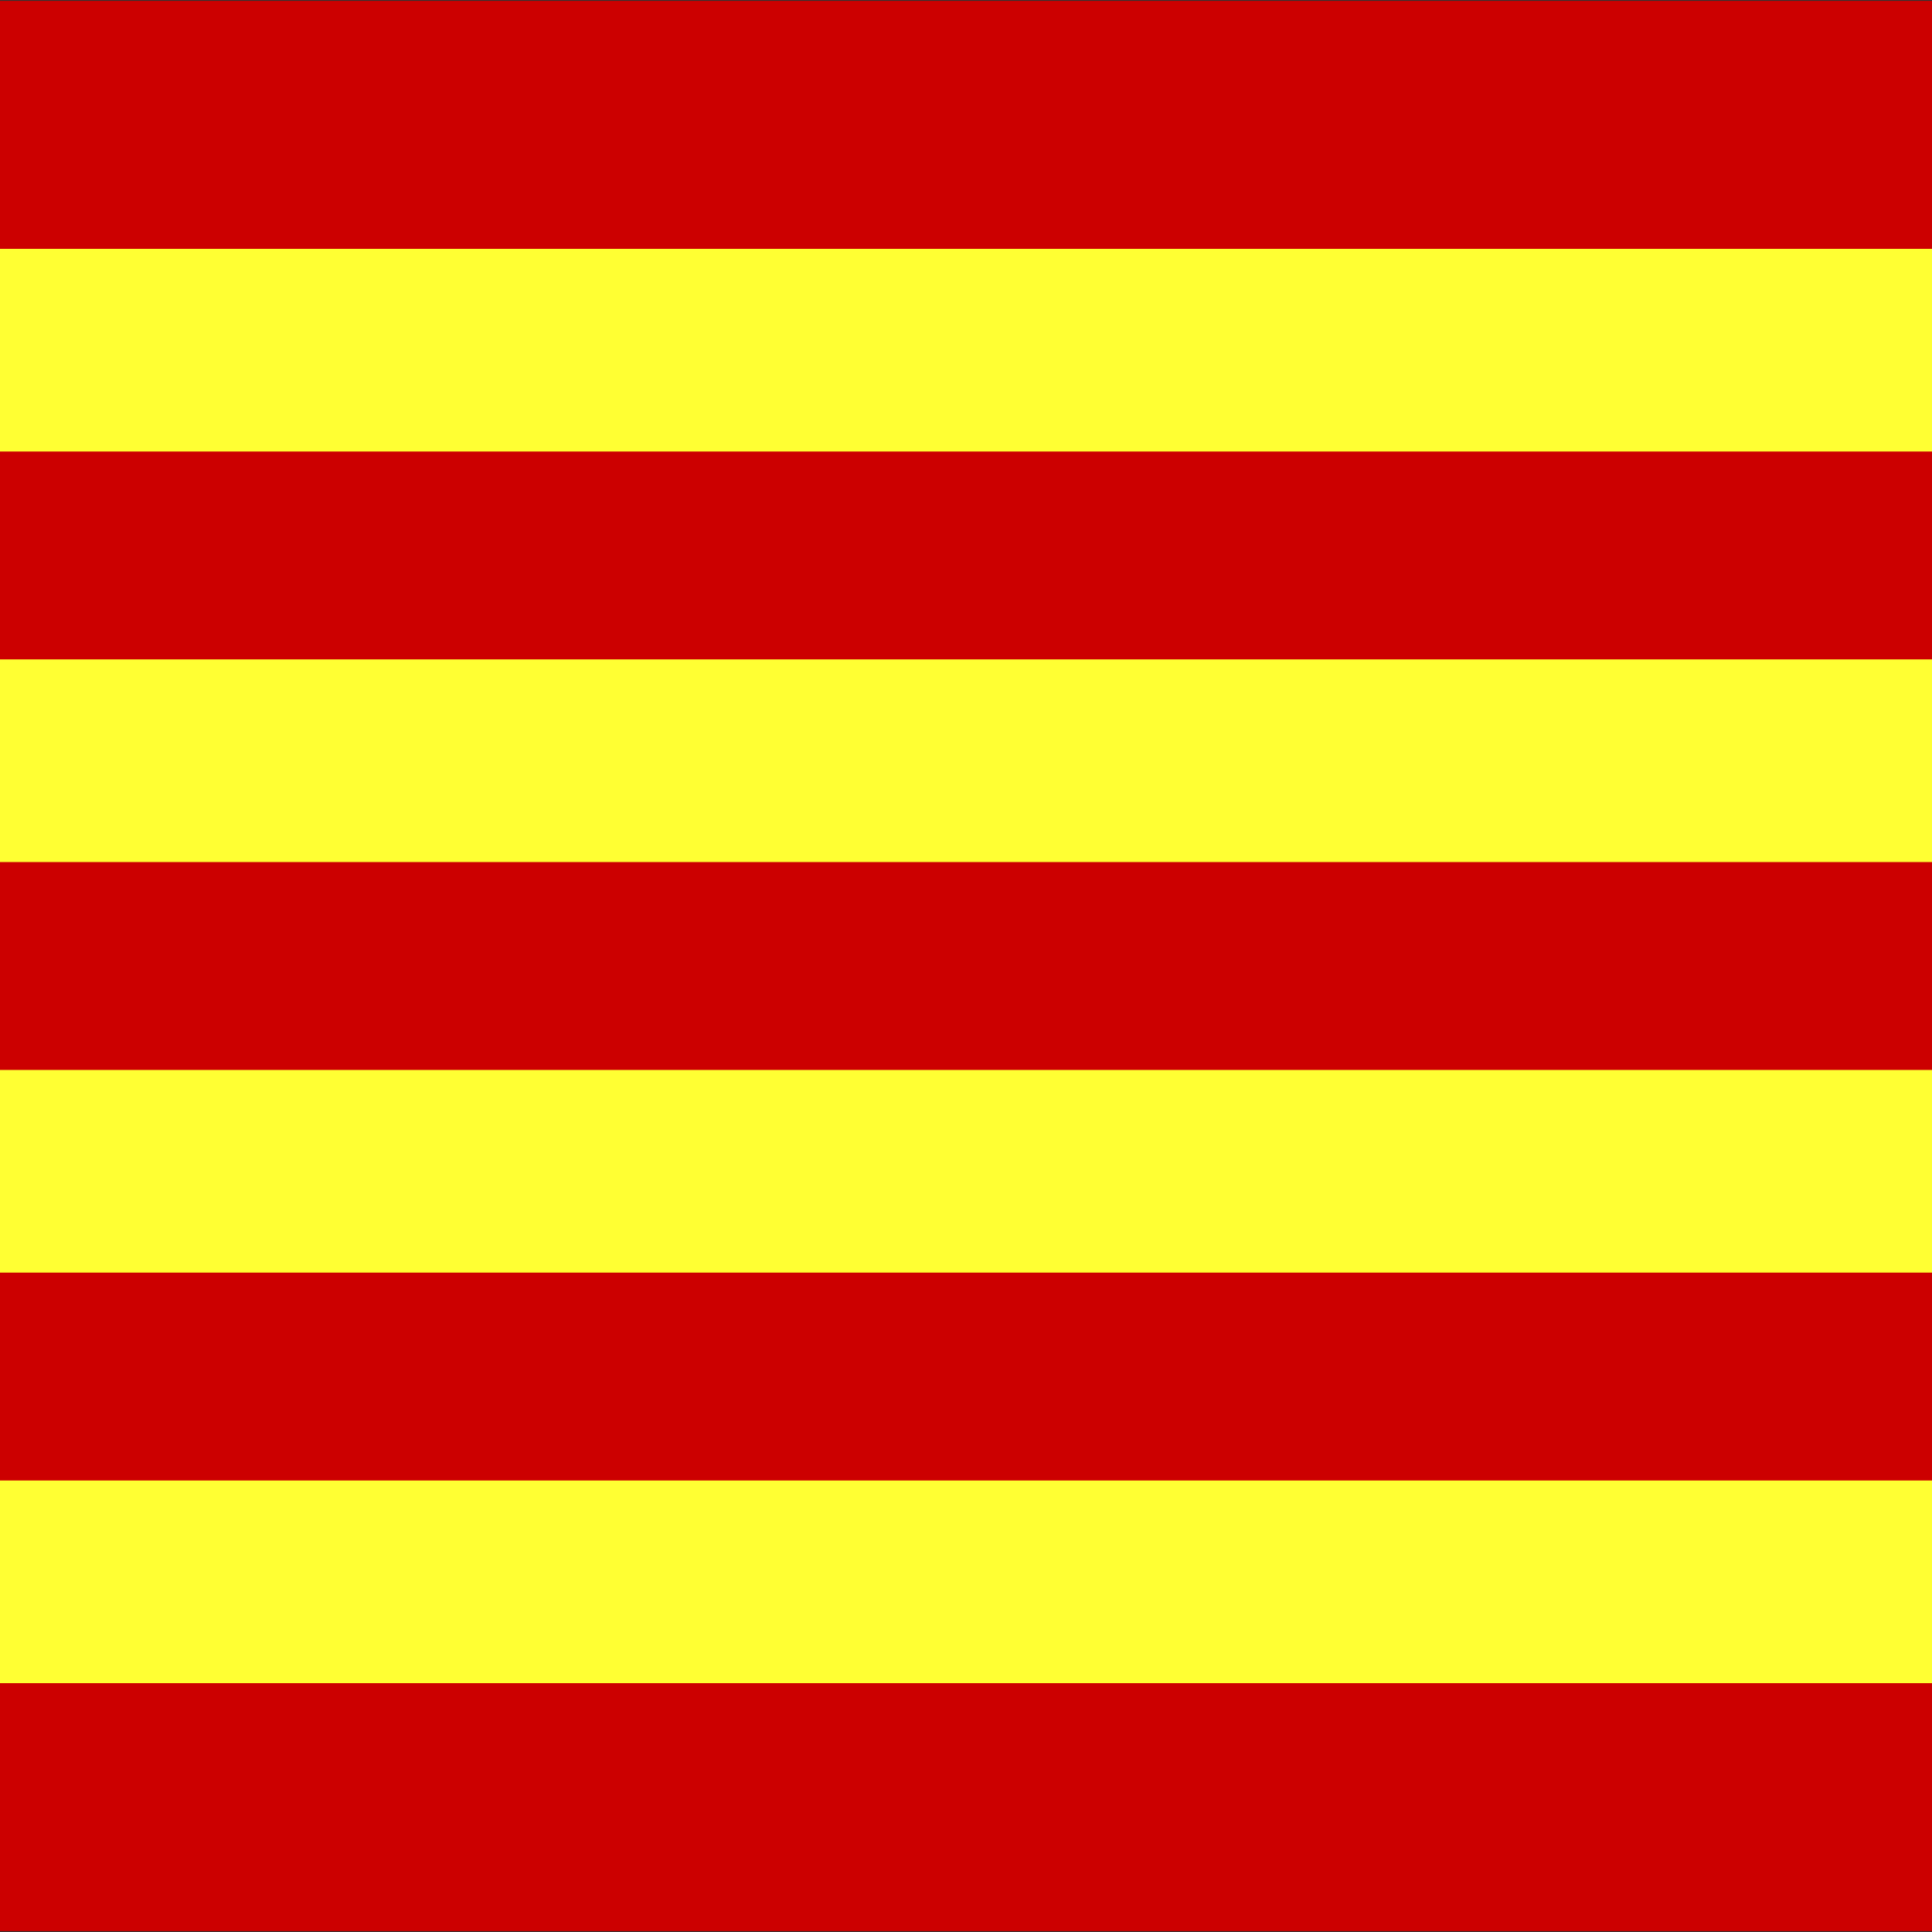 <?xml version="1.0" encoding="utf-8"?>
<!-- Generator: Adobe Illustrator 15.1.0, SVG Export Plug-In . SVG Version: 6.00 Build 0)  -->
<!DOCTYPE svg PUBLIC "-//W3C//DTD SVG 1.1//EN" "http://www.w3.org/Graphics/SVG/1.1/DTD/svg11.dtd">
<svg version="1.1"
	 id="svg548" xmlns:rdf="http://www.w3.org/1999/02/22-rdf-syntax-ns#" xmlns:cc="http://creativecommons.org/ns#" xmlns:dc="http://purl.org/dc/elements/1.1/"
	 xmlns="http://www.w3.org/2000/svg" xmlns:xlink="http://www.w3.org/1999/xlink" x="0px" y="0px" width="20px" height="20px"
	 viewBox="0 0 20 20" enable-background="new 0 0 20 20" xml:space="preserve">
<rect x="0" y="0" width="20" height="20" fill="#333333" stroke="none"/>
<rect id="rect171" x="-0.037" y="0.009" fill="#CC0000" width="20.072" height="19.982"/>
<rect id="rect403" x="-0.039" y="15.326" fill="#FFFF33" width="20.076" height="2.098"/>
<rect id="rect403_1_" x="-0.039" y="11.076" fill="#FFFF33" width="20.076" height="2.098"/>
<rect id="rect403_2_" x="-0.039" y="6.826" fill="#FFFF33" width="20.076" height="2.098"/>
<rect id="rect403_3_" x="-0.039" y="2.576" fill="#FFFF33" width="20.076" height="2.098"/>
</svg>

